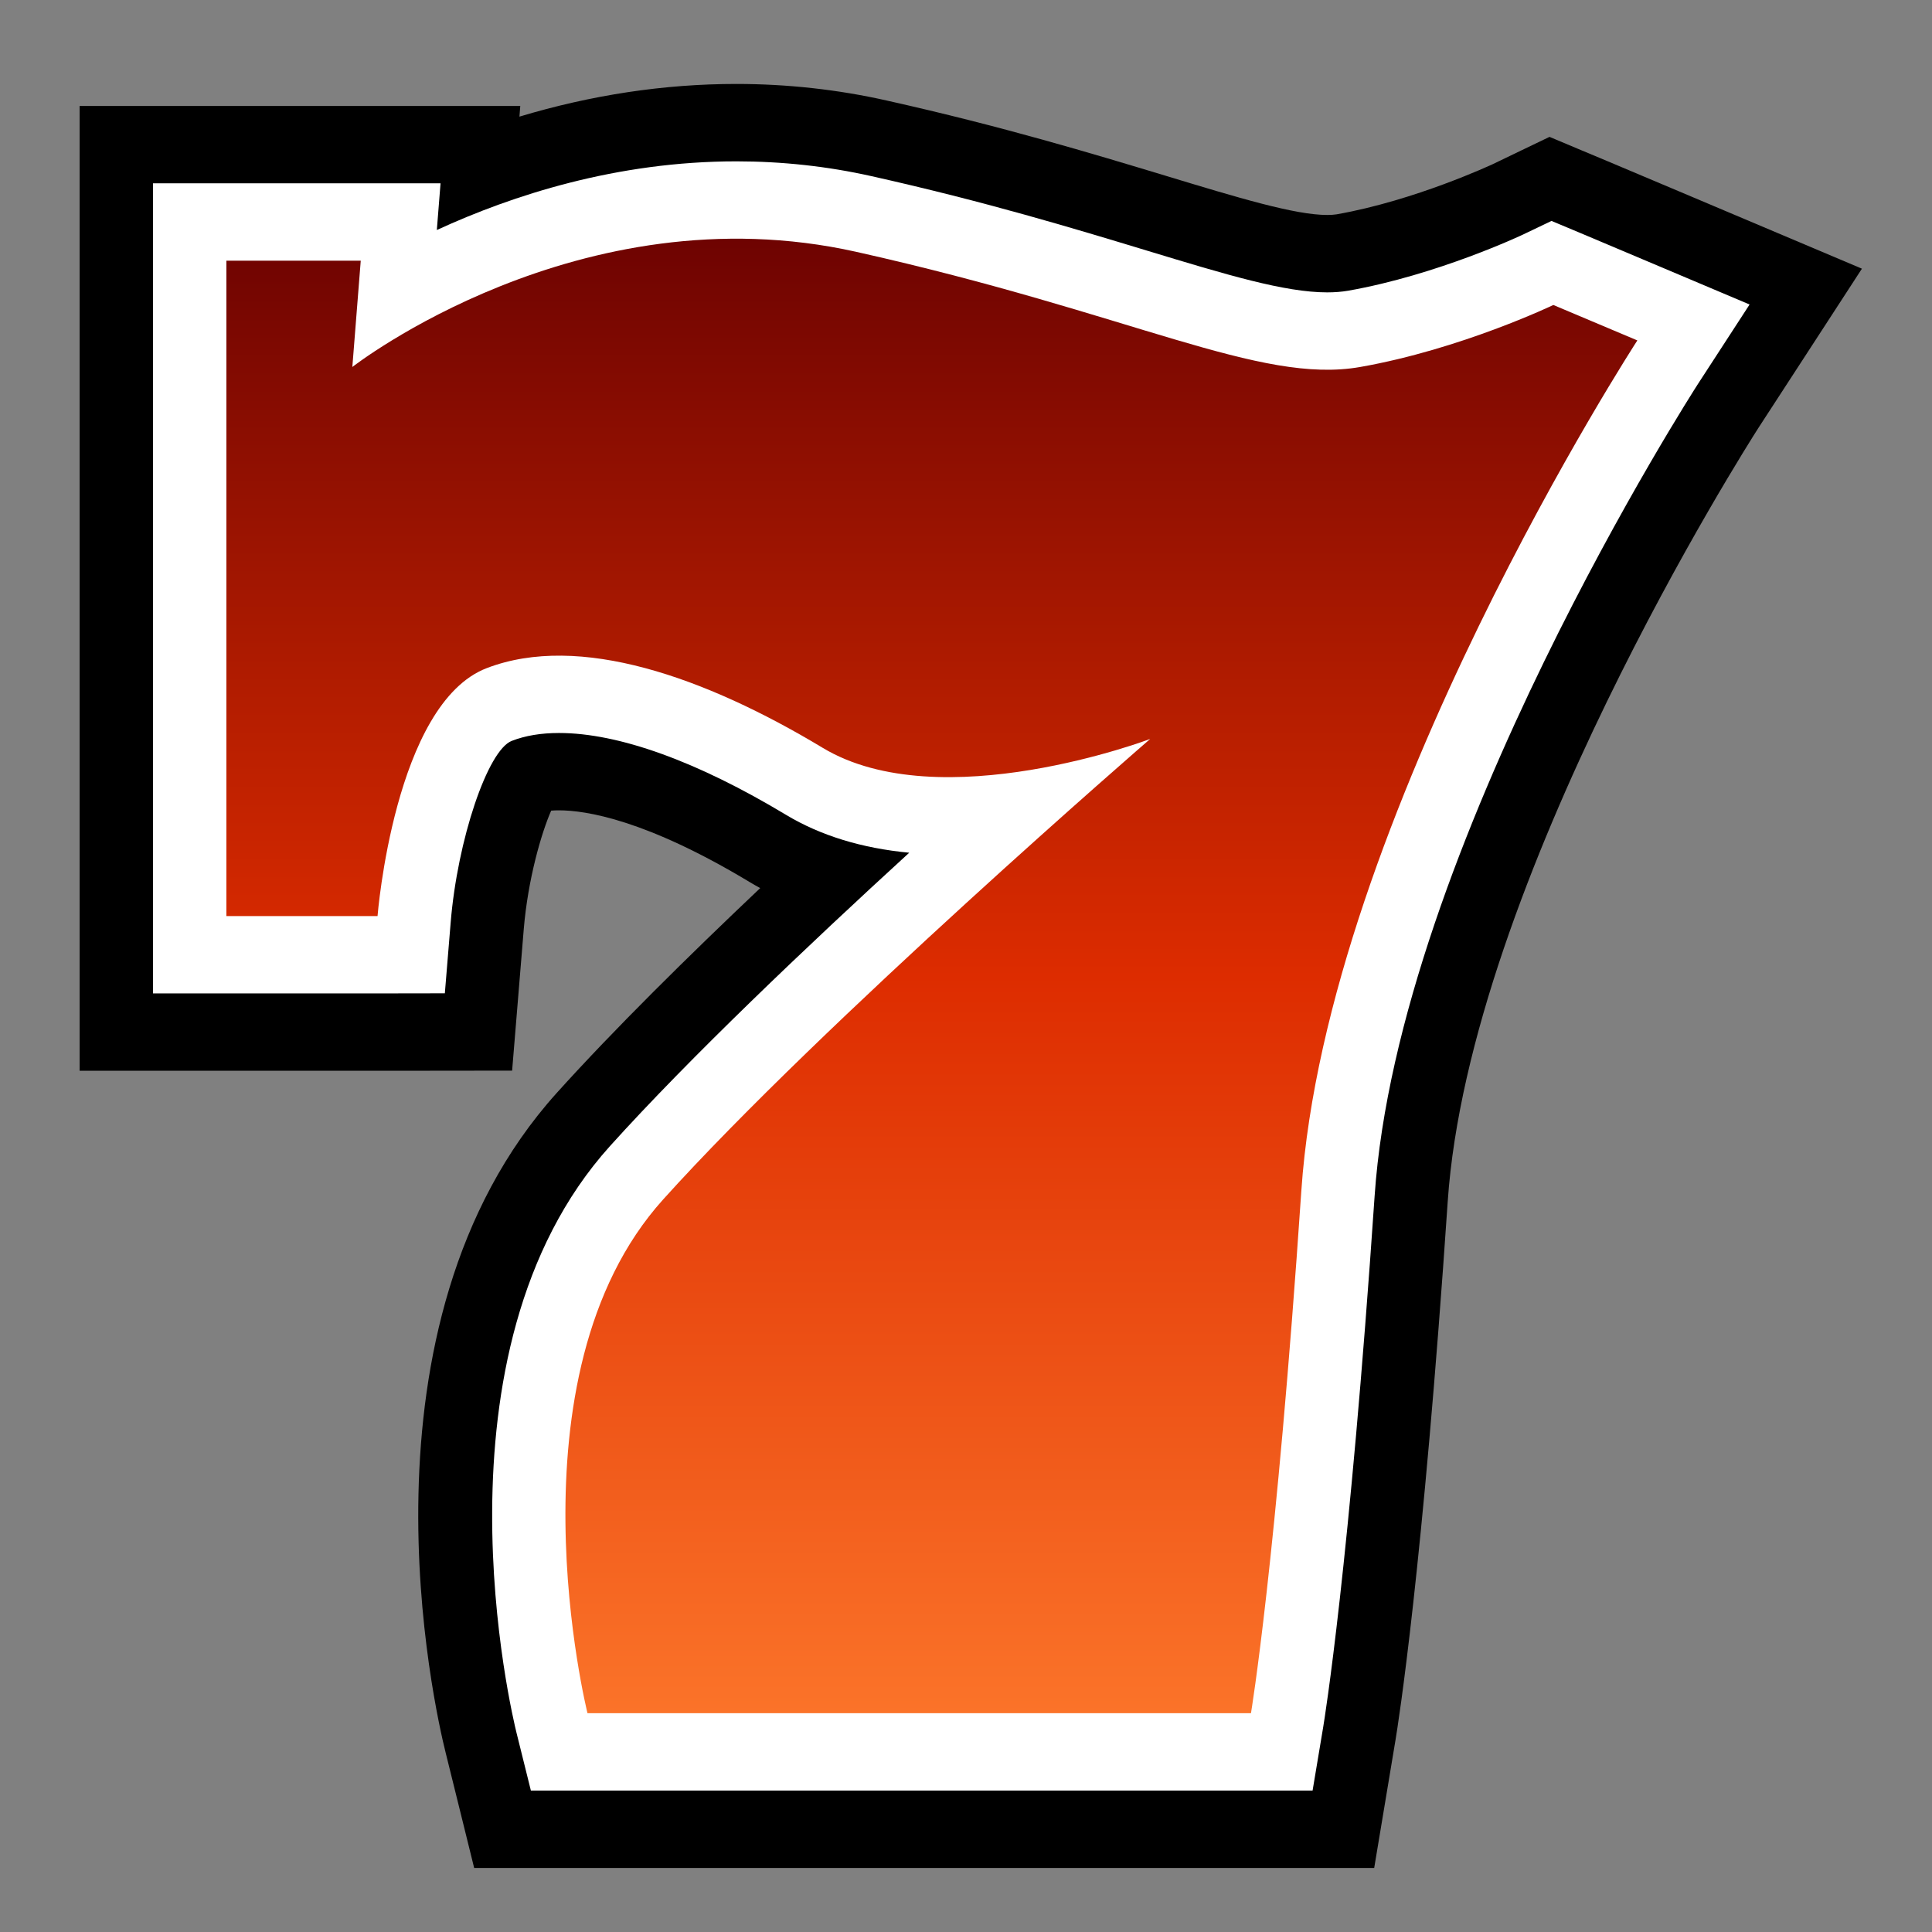<?xml version="1.0" encoding="utf-8"?>
<!-- Generator: Adobe Illustrator 15.1.0, SVG Export Plug-In . SVG Version: 6.00 Build 0)  -->
<!DOCTYPE svg PUBLIC "-//W3C//DTD SVG 1.1//EN" "http://www.w3.org/Graphics/SVG/1.1/DTD/svg11.dtd">
<svg version="1.1" id="Layer_1" xmlns="http://www.w3.org/2000/svg" xmlns:xlink="http://www.w3.org/1999/xlink" x="0px" y="0px"
	 width="320px" height="320px" viewBox="0 0 320 320" enable-background="new 0 0 320 320" xml:space="preserve">
<rect x="0" y="0" width="320" height="320" fill="#808080" stroke="none"/>
<g>
	<path d="M227.611,309.389h-10.205h-10.204H97.3h-9.378h-9.386l-2.365-9.572l-2.364-9.544
		c-1.781-7.119-16.335-70.669,18.397-109.236c9.475-10.523,21.954-22.81,33.707-33.938c-0.575-0.314-1.138-0.646-1.701-0.975
		c-17.184-10.363-27.186-11.907-31.615-11.907c-0.491,0-0.916,0.014-1.302,0.051c-1.602,3.643-3.853,11.314-4.543,19.641
		l-0.964,11.722l-0.962,11.696l-11.127,0.015l-11.153,0.009H37.496H25.341H13.188v-12.816v-12.801V43.18V30.364V17.549h12.154
		h12.156h22.254h13.217h13.204l-0.138,1.768c11.941-3.59,23.957-5.412,35.922-5.412c8.449,0,16.831,0.926,24.911,2.746
		c19.189,4.289,34.091,8.802,46.075,12.422c12.174,3.694,21.537,6.533,26.891,6.533c0.557,0,1.053-0.026,1.548-0.105
		c13.005-2.283,25.783-8.278,25.907-8.329l4.659-2.244l4.702-2.258l4.808,2.021l4.821,2.017l13.951,5.887l14.085,5.954l14.078,5.953
		l-8.572,13.189l-8.572,13.184c-1.929,3.01-47.876,75.275-51.462,128.149c-4.128,60.943-8.197,86.473-8.647,89.174l-1.762,10.584
		L227.611,309.389L227.611,309.389z"/>
	<path fill="#FFFFFF" d="M217.406,296.574h-10.204h-109.9H87.93l-2.375-9.553c-0.639-2.561-15.277-63.043,15.464-97.178
		c13.199-14.647,32.832-33.288,49.577-48.605c-7.852-0.743-14.679-2.839-20.375-6.256c-14.741-8.879-27.75-13.576-37.634-13.576
		c-2.955,0-5.583,0.434-7.822,1.307c-3.99,1.53-9.008,16.427-10.121,30.096l-0.963,11.714l-11.147,0.018H37.496H25.345v-12.813
		V43.177V30.364h12.151h22.259h13.213l-0.615,7.734c12.541-5.771,29.805-11.374,49.611-11.374c7.557,0,15.092,0.815,22.374,2.451
		c18.955,4.236,33.721,8.723,45.564,12.313c13.293,4.037,22.891,6.938,29.916,6.938c1.256,0,2.398-0.09,3.48-0.275
		c14.814-2.612,28.827-9.236,28.964-9.303l4.716-2.255l4.818,2.017l13.911,5.873l14.079,5.952l-8.572,13.194
		c-0.486,0.765-49.656,77.123-53.535,134.49c-4.186,61.578-8.334,86.819-8.506,87.877L217.406,296.574L217.406,296.574z"/>
	
		<linearGradient id="SVGID_1_" gradientUnits="userSpaceOnUse" x1="300.345" y1="-198.76" x2="300.345" y2="45.467" gradientTransform="matrix(1 0 0 -1 -146 85)">
		<stop  offset="0" style="stop-color:#FB7329"/>
		<stop  offset="0.5" style="stop-color:#DD2C00"/>
		<stop  offset="1" style="stop-color:#6E0301"/>
	</linearGradient>
	<path fill="url(#SVGID_1_)" d="M58.359,60.785c0,0,37.559-29.34,83.468-19.072c45.898,10.269,66.764,22.005,83.458,19.072
		c16.698-2.935,31.999-10.27,31.999-10.27l13.912,5.869c0,0-51.475,79.214-55.651,140.825c-4.17,61.615-8.344,86.551-8.344,86.551
		H97.307c0,0-13.909-55.745,12.521-85.081c26.434-29.341,80.68-76.286,80.68-76.286s-34.777,13.201-54.246,1.47
		c-19.479-11.734-40.346-19.069-55.646-13.2c-15.301,5.868-18.083,41.071-18.083,41.071H37.494V43.18h22.257L58.359,60.785z"/>
</g>
</svg>
